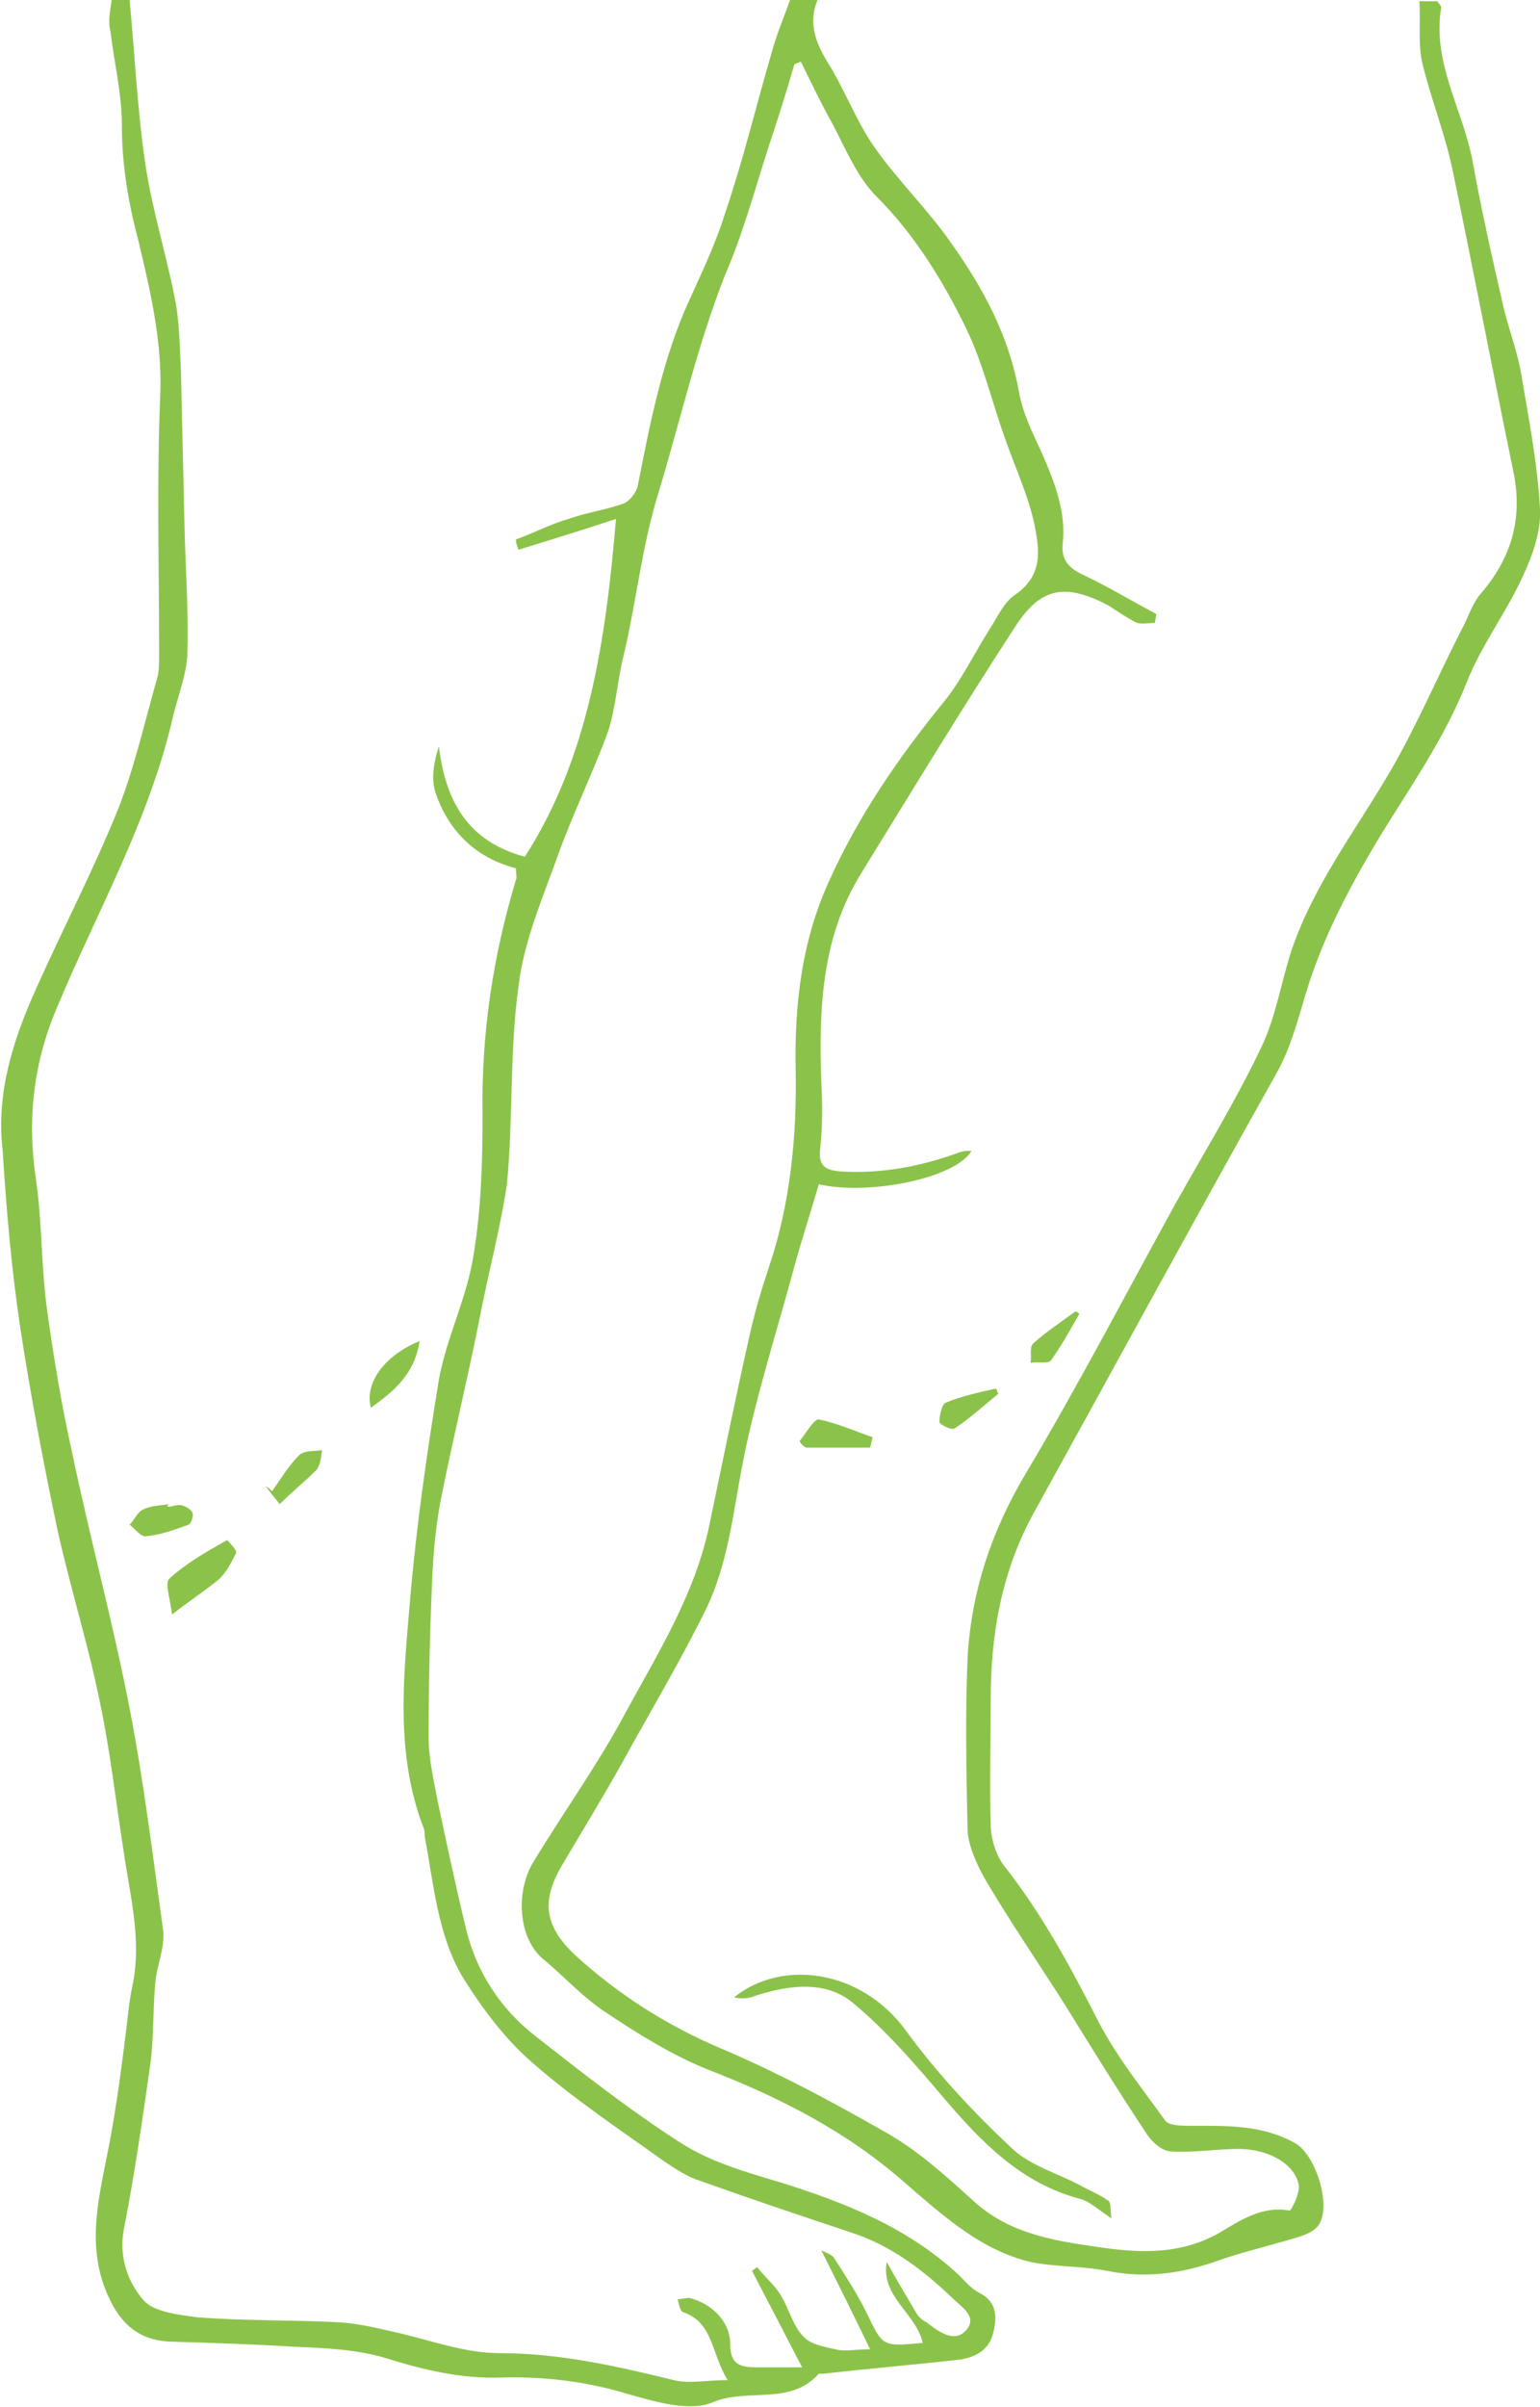 <?xml version="1.0" encoding="utf-8"?>
<!-- Generator: Adobe Illustrator 19.1.0, SVG Export Plug-In . SVG Version: 6.00 Build 0)  -->
<svg version="1.1" id="Layer_1" xmlns="http://www.w3.org/2000/svg" xmlns:xlink="http://www.w3.org/1999/xlink" x="0px" y="0px"
	 viewBox="0 0 120 187.4" style="enable-background:new 0 0 120 187.4;" xml:space="preserve">
<style type="text/css">
	.st0{fill:#8BC34A;}
</style>
<g id="poisonivy-leg-1">
	<path class="st0" d="M63.7,0c-0.7,1.7-0.2,3.2,0.7,4.7c1.4,2.2,2.3,4.7,3.7,6.7c1.8,2.6,4.2,4.9,6,7.5c2.5,3.5,4.5,7.2,5.3,11.6
		c0.3,1.7,1.1,3.3,1.8,4.8c1,2.3,1.9,4.6,1.6,7.1c-0.1,1.3,0.6,1.9,1.7,2.4c1.9,0.9,3.7,2,5.6,3C90.1,48,90,48.3,90,48.5
		c-0.5,0-1,0.1-1.4,0c-0.8-0.4-1.5-0.9-2.3-1.4c-3.3-1.7-5.2-1.4-7.2,1.7c-4.1,6.3-8,12.7-12,19.2c-3.1,5-3.3,10.6-3.1,16.3
		c0.1,1.7,0.1,3.5-0.1,5.2c-0.1,1.2,0.3,1.6,1.6,1.7c3.2,0.2,6.3-0.4,9.3-1.5c0.3-0.1,0.6-0.1,0.9-0.1c-1.2,2.1-7.9,3.5-11.9,2.6
		c-0.6,2.1-1.3,4.2-1.9,6.4c-1.4,5.2-3.1,10.4-4.1,15.7c-0.7,3.7-1.1,7.4-2.7,10.8c-2,4.1-4.4,8.1-6.6,12.1c-1.5,2.7-3.1,5.3-4.7,8
		c-1.7,2.9-1.3,4.8,1,7c3.3,3,7,5.4,11.2,7.2c4.5,1.9,8.8,4.2,13,6.6c2.5,1.4,4.7,3.4,6.8,5.3c2.7,2.5,6,3.1,9.5,3.6
		c3.3,0.5,6.5,0.7,9.6-1c1.7-1,3.4-2.2,5.6-1.8c0.1,0,0.8-1.3,0.7-2c-0.3-1.6-2.3-2.8-4.7-2.8c-1.7,0-3.4,0.3-5.2,0.2
		c-0.7,0-1.5-0.7-1.9-1.3c-2.2-3.3-4.3-6.7-6.4-10.1c-2.1-3.3-4.3-6.5-6.3-9.9c-0.6-1.1-1.2-2.4-1.3-3.6c-0.1-4.5-0.2-9,0-13.6
		c0.3-5.2,1.9-9.9,4.6-14.4c4.1-6.9,7.8-14,11.6-20.9c2.3-4.1,4.7-8,6.7-12.2c1.1-2.3,1.5-4.9,2.3-7.4c1.7-5.1,5-9.4,7.7-14
		c2.1-3.6,3.7-7.4,5.6-11.1c0.5-0.9,0.8-2,1.5-2.8c2.4-2.8,3.3-5.9,2.5-9.6c-1.6-7.8-3.1-15.6-4.7-23.3c-0.6-2.9-1.7-5.6-2.4-8.5
		c-0.3-1.5-0.1-3.1-0.2-4.7c0.5,0,1,0,1.4,0c0.1,0.2,0.3,0.3,0.3,0.5c-0.7,4.2,1.6,7.8,2.4,11.7c0.7,3.9,1.6,7.9,2.5,11.8
		c0.4,1.6,1,3.2,1.3,4.8c0.6,3.6,1.3,7.1,1.5,10.7c0.1,1.8-0.6,3.7-1.4,5.4c-1.3,2.8-3.2,5.3-4.3,8.1c-1.7,4.3-4.3,8-6.7,11.9
		c-2,3.3-3.9,6.8-5.2,10.4c-1,2.7-1.5,5.6-2.9,8.1c-6.4,11.4-12.6,22.8-18.9,34.2c-2.5,4.5-3.4,9.4-3.4,14.5c0,3.3-0.1,6.6,0,9.9
		c0,1,0.4,2.3,1,3.1c3,3.8,5.2,7.9,7.4,12.2c1.4,2.7,3.4,5.2,5.2,7.7c0.3,0.4,1.3,0.4,2,0.4c2.8,0,5.6-0.1,8.2,1.4
		c1.6,1,2.8,5,1.7,6.4c-0.6,0.7-1.7,0.9-2.7,1.2c-1.7,0.5-3.4,0.9-5.1,1.5c-2.8,1-5.6,1.4-8.6,0.8c-2-0.4-4.1-0.3-6-0.7
		c-3.8-0.9-6.7-3.5-9.6-6c-4.6-4.1-9.9-6.8-15.6-9c-2.7-1.1-5.3-2.7-7.7-4.3c-1.9-1.2-3.4-2.9-5.1-4.3c-2-1.7-2.1-5.4-0.7-7.6
		c2.3-3.8,4.9-7.4,7-11.3c2.6-4.8,5.6-9.5,6.7-15c1-4.8,2-9.7,3.1-14.6c0.4-1.8,0.9-3.5,1.5-5.3c1.7-5,2.2-10.3,2.1-15.5
		c-0.1-5.1,0.5-10,2.6-14.6c2.3-5.1,5.4-9.6,8.9-13.9c1.4-1.7,2.4-3.8,3.6-5.7c0.6-0.9,1.1-2.1,2-2.7c2.2-1.5,1.9-3.5,1.5-5.5
		c-0.5-2.3-1.5-4.4-2.3-6.7c-1-2.8-1.7-5.8-3-8.5c-1.8-3.7-4-7.3-7-10.3c-1.5-1.5-2.4-3.7-3.4-5.6c-0.9-1.6-1.7-3.3-2.5-4.9
		c-0.2,0.1-0.3,0.1-0.5,0.2c-0.6,2.1-1.3,4.3-2,6.4c-1.1,3.4-2,6.8-3.4,10c-2.2,5.6-3.5,11.4-5.2,17c-1.3,4.2-1.7,8.4-2.7,12.6
		c-0.5,2-0.6,4-1.2,5.9c-1.2,3.3-2.8,6.5-4,9.9c-1.2,3.3-2.6,6.6-3,10c-0.7,5.1-0.4,10.3-0.9,15.4C39,95.6,38,99.3,37.3,103
		c-0.9,4.5-2,9-2.9,13.5c-0.4,2-0.6,4-0.7,6c-0.2,4.3-0.3,8.5-0.3,12.8c0,1.6,0.4,3.3,0.7,4.9c0.7,3.3,1.4,6.6,2.2,9.9
		c0.8,3.4,2.7,6.3,5.4,8.4c3.7,2.9,7.4,5.8,11.3,8.3c2.3,1.5,5.1,2.3,7.8,3.1c5.1,1.6,9.9,3.5,13.9,7.2c0.5,0.5,1,1.1,1.6,1.4
		c1.4,0.7,1.4,1.9,1.1,3.1c-0.3,1.3-1.3,1.9-2.6,2.1c-3.5,0.4-7.1,0.7-10.6,1.1c-0.1,0-0.3,0-0.4,0c-2.2,2.5-5.5,1.1-8.2,2.2
		c-1.8,0.8-4.5,0-6.6-0.6c-3.3-1-6.6-1.4-10-1.3c-3.1,0.1-6-0.6-8.9-1.5c-2.3-0.7-4.8-0.8-7.2-0.9c-3.2-0.2-6.5-0.3-9.7-0.4
		c-2-0.1-3.4-1-4.4-2.8c-2.3-4.2-1.1-8.3-0.3-12.5c0.6-3.1,1-6.3,1.4-9.5c0.1-0.9,0.2-1.9,0.4-2.8c0.8-3.7-0.2-7.2-0.7-10.8
		c-0.6-3.8-1-7.5-1.8-11.3c-0.9-4.5-2.3-8.9-3.3-13.4c-1.1-5.2-2.1-10.5-2.9-15.7c-0.7-4.6-1.1-9.3-1.4-14C-0.3,85.1,1,81,2.8,77
		c2.1-4.7,4.5-9.3,6.4-14c1.3-3.3,2.1-6.9,3.1-10.4c0.1-0.5,0.1-1.1,0.1-1.6c0-6.9-0.2-13.7,0.1-20.6c0.1-4-0.8-7.8-1.7-11.6
		c-0.8-3-1.3-5.9-1.3-9c0-2.5-0.6-4.9-0.9-7.4C8.4,1.6,8.6,0.8,8.7,0c0.5,0,1,0,1.4,0c0.4,4.2,0.6,8.5,1.2,12.6
		c0.5,3.5,1.6,7,2.3,10.5c0.4,1.9,0.4,3.9,0.5,5.8c0.1,4.3,0.2,8.6,0.3,13c0.1,3,0.3,6.1,0.2,9.1c-0.1,1.6-0.7,3.1-1.1,4.7
		c-1.8,8-5.9,15.2-9,22.6c-1.9,4.4-2.4,8.8-1.7,13.5c0.5,3.4,0.4,7,0.9,10.4c0.5,3.6,1.1,7.2,1.9,10.8c1.4,6.7,3.2,13.3,4.5,20
		c1.1,5.7,1.8,11.4,2.6,17.2c0.2,1.4-0.5,2.8-0.6,4.2c-0.2,2.1-0.1,4.3-0.4,6.4c-0.6,4.2-1.2,8.4-2,12.5c-0.5,2.3,0.2,4.3,1.5,5.8
		c0.8,0.9,2.7,1.1,4.1,1.3c3.7,0.3,7.4,0.2,11.2,0.4c1.4,0.1,2.7,0.4,4,0.7c2.8,0.6,5.6,1.7,8.4,1.7c4.7,0,9.1,1,13.6,2.1
		c1.2,0.3,2.5,0,4.2,0c-1.3-2.1-1.1-4.5-3.5-5.3c-0.2-0.1-0.3-0.6-0.4-1c0.3,0,0.6-0.1,0.9-0.1c1.7,0.4,3.2,1.8,3.2,3.6
		c0,1.6,0.8,1.8,2,1.8c1,0,2.1,0,3.6,0c-1.5-2.9-2.7-5.2-3.9-7.5c0.1-0.1,0.3-0.2,0.4-0.3c0.6,0.8,1.4,1.4,1.9,2.3
		c0.6,1,0.9,2.3,1.7,3.1c0.5,0.6,1.6,0.8,2.5,1c0.7,0.2,1.5,0,2.7,0c-1.3-2.7-2.5-5.1-3.8-7.7c0.4,0.2,0.8,0.3,1,0.6
		c0.9,1.4,1.8,2.8,2.5,4.2c1.3,2.7,1.2,2.7,4.4,2.4c-0.5-2.3-3.3-3.6-2.8-6.3c0.7,1.3,1.5,2.6,2.2,3.8c0.2,0.4,0.5,0.7,0.9,0.9
		c0.9,0.7,2.1,1.6,3,0.7c1.1-1.1-0.3-1.9-1-2.6c-2.3-2.2-4.8-4.1-7.9-5.1c-3.9-1.3-7.8-2.6-11.7-4c-1-0.3-1.9-0.9-2.8-1.5
		c-3.5-2.5-7.1-4.9-10.3-7.7c-2.1-1.8-3.9-4.2-5.4-6.6c-2-3.3-2.3-7.3-3-11c0-0.2,0-0.5-0.1-0.7c-2.3-6-1.5-12.2-1-18.3
		c0.5-5.6,1.3-11.1,2.2-16.6c0.6-3.3,2.2-6.4,2.7-9.7c0.6-3.6,0.7-7.3,0.7-10.9c-0.1-6.3,0.8-12.3,2.6-18.3c0.1-0.2,0-0.5,0-0.9
		c-3.1-0.8-5.3-2.9-6.3-6c-0.3-1-0.1-2.3,0.3-3.5c0.5,4.2,2.2,7.4,6.7,8.6c5-7.8,6.3-16.9,7.1-26.3c-2.4,0.8-5,1.6-7.6,2.4
		c-0.1-0.3-0.2-0.5-0.2-0.8c1.4-0.5,2.7-1.2,4.1-1.6c1.4-0.5,2.9-0.7,4.3-1.2c0.5-0.2,1-0.9,1.1-1.4c0.9-4.6,1.8-9.2,3.6-13.5
		c1.1-2.5,2.4-5.1,3.2-7.7c1.4-4.1,2.4-8.3,3.6-12.4c0.4-1.5,1-2.9,1.5-4.3C62.2,0,62.9,0,63.7,0z"/>
	<path class="st0" d="M13.4,125.7c-0.1-1.1-0.6-2.5-0.2-2.8c1.3-1.2,2.9-2.1,4.5-3c0,0,0.8,0.8,0.7,1c-0.4,0.8-0.8,1.6-1.4,2.1
		C15.9,123.9,14.8,124.6,13.4,125.7z"/>
	<path class="st0" d="M13.1,117.3c0.4,0,0.7-0.2,1.1-0.1c0.3,0.1,0.7,0.3,0.8,0.6c0.1,0.2-0.1,0.8-0.3,0.9c-1.1,0.4-2.2,0.8-3.3,0.9
		c-0.4,0.1-0.9-0.6-1.3-0.9c0.4-0.4,0.6-1,1.1-1.2c0.6-0.3,1.4-0.3,2-0.4C13,117.2,13,117.3,13.1,117.3z"/>
	<path class="st0" d="M21.8,117.1c-0.5-0.6-0.8-1-1.1-1.4c0.2,0.1,0.4,0.3,0.5,0.4c0.7-1,1.3-2,2.1-2.8c0.4-0.4,1.2-0.3,1.8-0.4
		c-0.1,0.5-0.1,1.2-0.5,1.6C23.8,115.3,22.8,116.1,21.8,117.1z"/>
	<path class="st0" d="M32.7,104.4c-0.4,2.6-2,3.9-3.8,5.2C28.4,107.8,29.8,105.6,32.7,104.4z"/>
	<path class="st0" d="M86.6,172.7c-1.2-0.8-1.7-1.3-2.4-1.5c-4.6-1.2-7.7-4.4-10.6-7.8c-2.3-2.7-4.6-5.4-7.3-7.6
		c-2.2-1.7-5.2-1.2-7.8-0.3c-0.4,0.1-0.9,0.1-1.3,0c3.7-3,9.9-2.2,13.4,2.6c2.4,3.3,5.3,6.4,8.3,9.2c1.4,1.3,3.5,1.9,5.2,2.8
		c0.7,0.4,1.5,0.7,2.2,1.2C86.6,171.4,86.5,172,86.6,172.7z"/>
	<path class="st0" d="M62.3,112.2c0.5-0.6,1.1-1.7,1.5-1.7c1.4,0.3,2.8,0.9,4.2,1.4c-0.1,0.3-0.1,0.5-0.2,0.8c-1.7,0-3.3,0-5,0
		C62.6,112.6,62.4,112.4,62.3,112.2z"/>
	<path class="st0" d="M84.1,102.3c-0.7,1.2-1.4,2.5-2.2,3.6c-0.2,0.3-1,0.1-1.6,0.2c0.1-0.5-0.1-1.2,0.2-1.5c1-0.9,2.2-1.7,3.3-2.5
		C83.9,102.1,84,102.2,84.1,102.3z"/>
	<path class="st0" d="M77.8,108.5c-1.1,0.9-2.2,1.9-3.4,2.7c-0.2,0.2-1.2-0.3-1.2-0.5c0-0.5,0.2-1.4,0.5-1.5
		c1.2-0.5,2.6-0.8,3.9-1.1C77.7,108.2,77.7,108.4,77.8,108.5z"/>
</g>
</svg>
